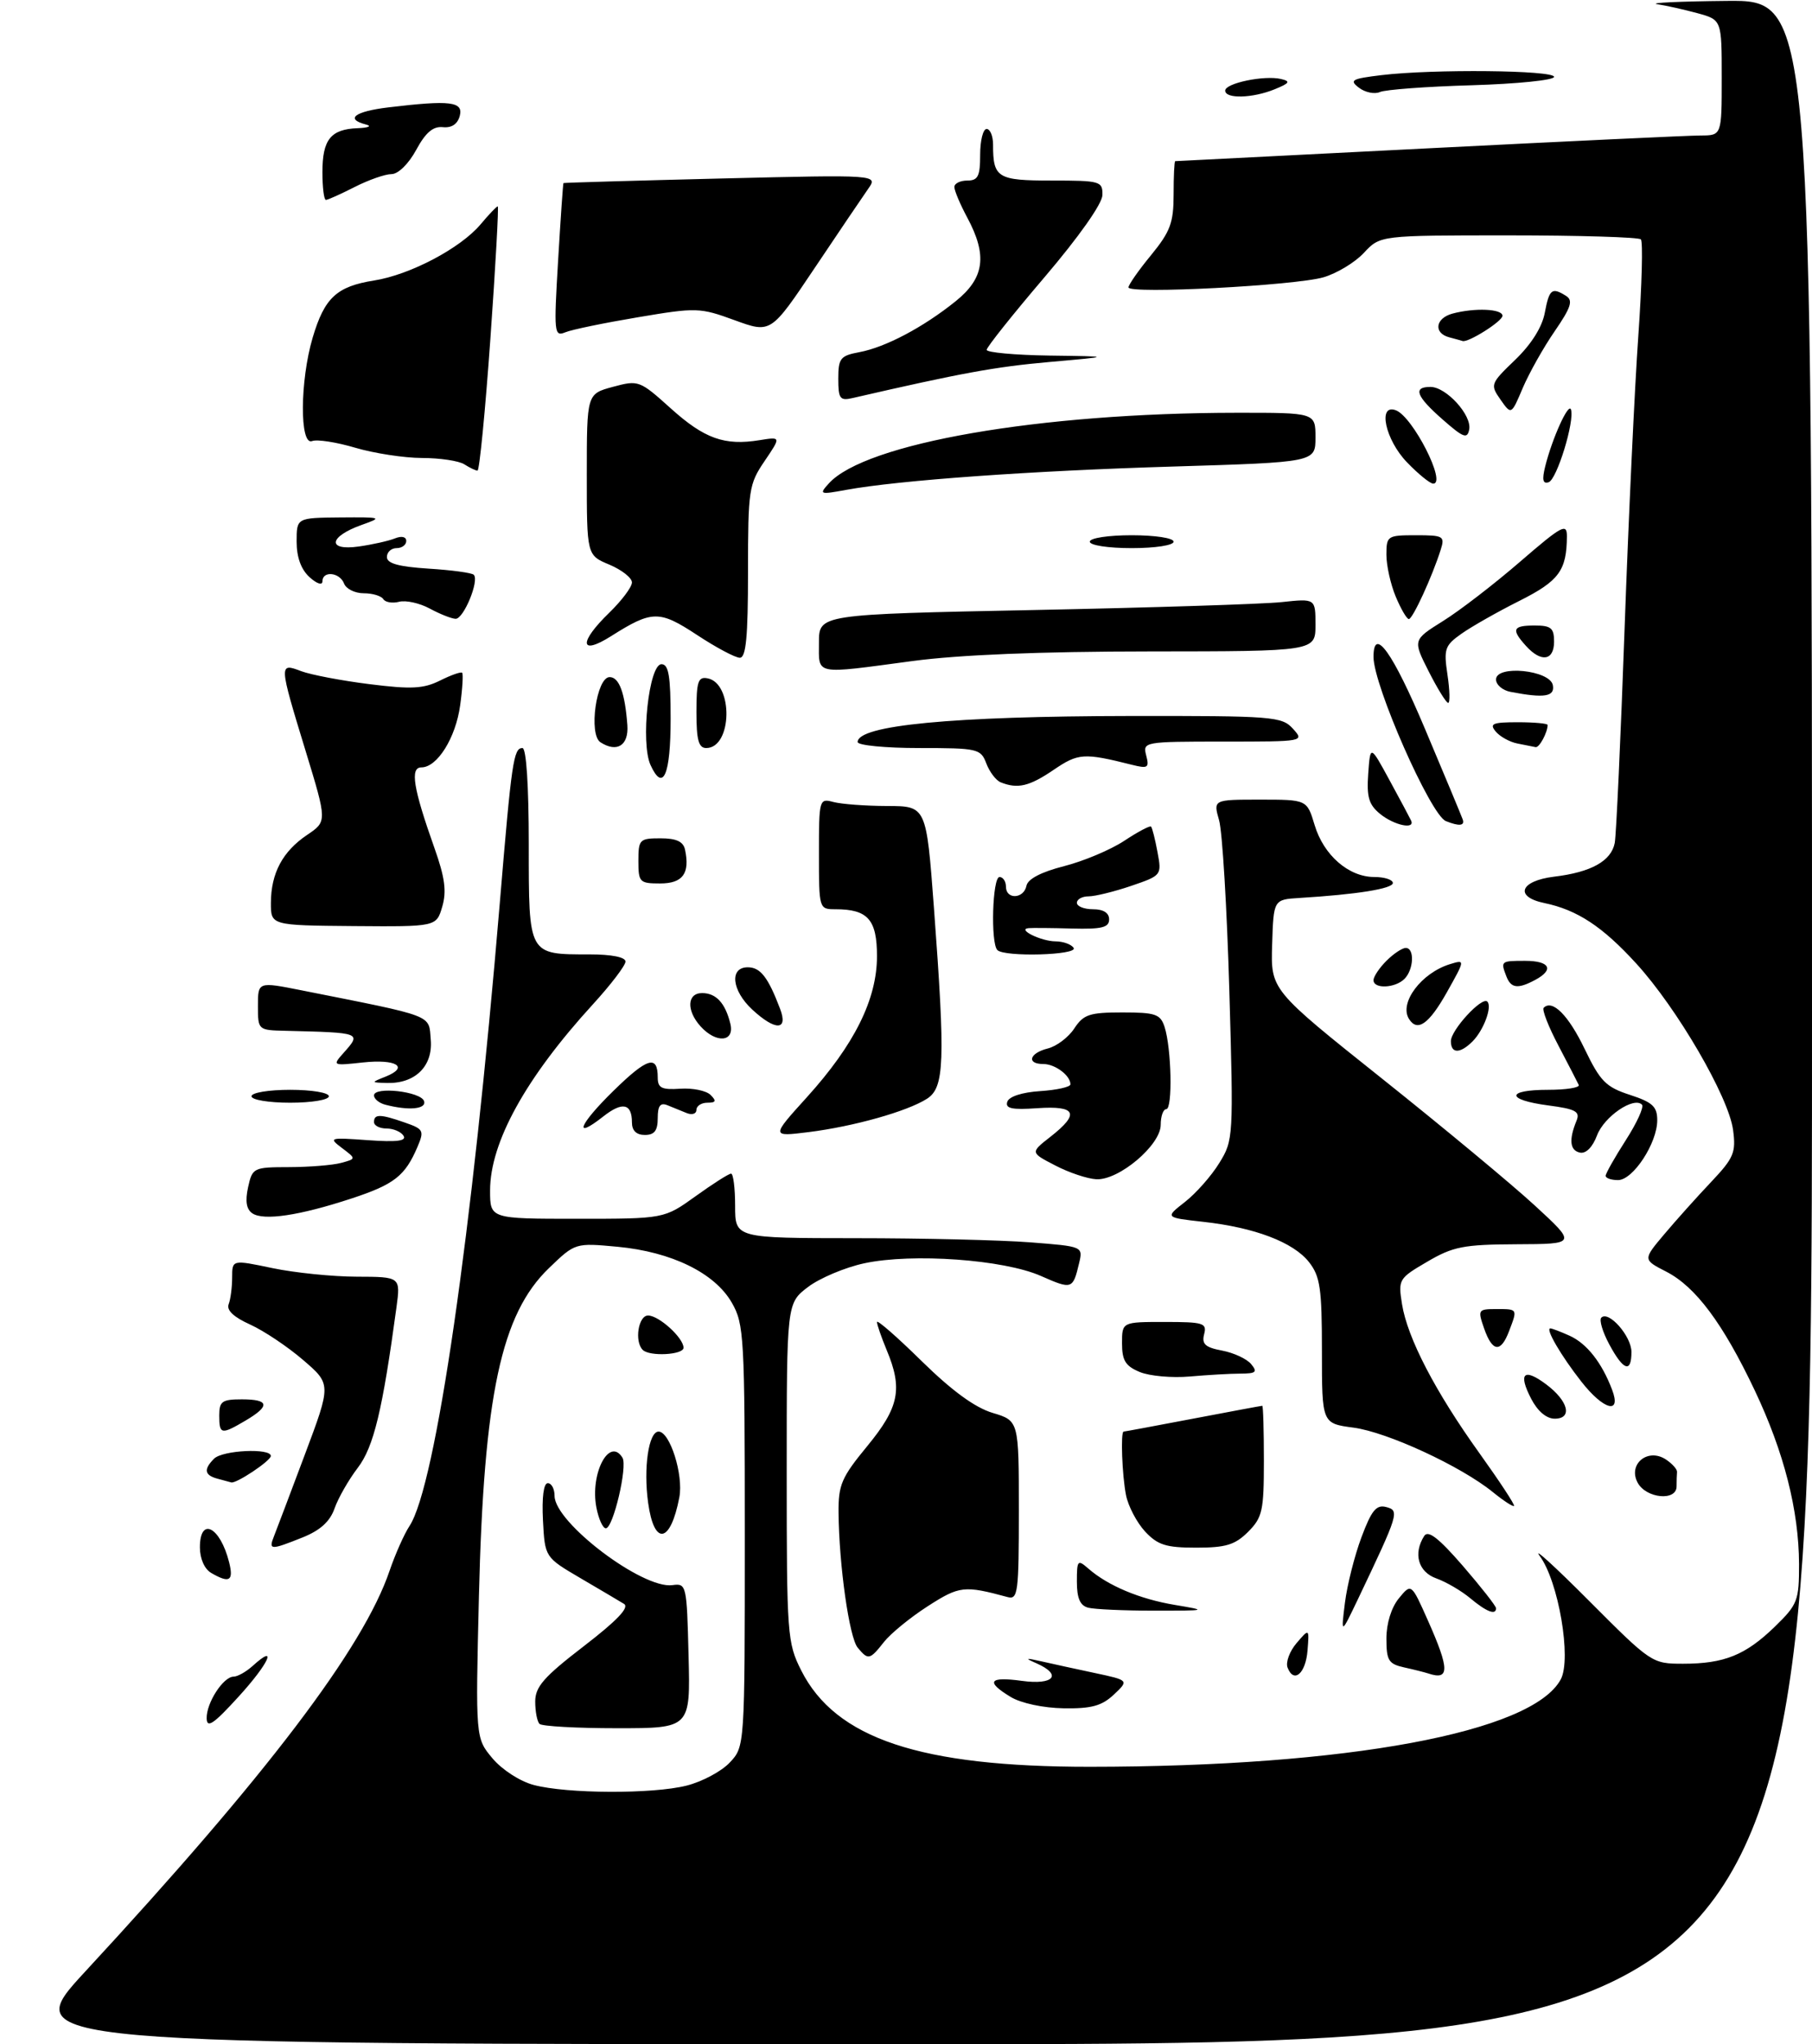 <?xml version="1.0" encoding="UTF-8" standalone="no"?>
<!DOCTYPE svg PUBLIC "-//W3C//DTD SVG 1.1//EN" "http://www.w3.org/Graphics/SVG/1.1/DTD/svg11.dtd" >
<svg xmlns="http://www.w3.org/2000/svg" xmlns:xlink="http://www.w3.org/1999/xlink" version="1.1" viewBox="0 0 281 317">
 <g >
 <path fill="currentColor"
d=" M 13.20 305.75 C 41.36 275.31 56.35 255.58 60.42 243.57 C 61.29 241.02 62.68 237.89 63.51 236.63 C 67.57 230.44 73.21 191.47 77.51 140.00 C 79.34 118.05 79.64 116.00 81.02 116.00 C 81.62 116.00 82.00 121.85 82.00 130.96 C 82.00 148.22 81.88 148.00 91.43 148.00 C 94.85 148.00 97.00 148.43 97.00 149.11 C 97.00 149.72 94.72 152.71 91.93 155.76 C 81.52 167.15 76.00 177.16 76.00 184.62 C 76.00 189.00 76.00 189.00 89.50 189.00 C 103.00 189.00 103.00 189.00 107.87 185.50 C 110.55 183.57 113.02 182.00 113.37 182.00 C 113.72 182.00 114.00 184.25 114.00 187.00 C 114.00 192.00 114.00 192.00 132.75 192.01 C 143.06 192.01 155.20 192.30 159.73 192.65 C 167.96 193.29 167.96 193.29 167.34 195.90 C 166.38 199.95 166.24 199.99 161.43 197.87 C 155.67 195.32 141.49 194.30 134.04 195.90 C 131.05 196.54 127.12 198.20 125.30 199.58 C 122.00 202.10 122.00 202.10 122.00 228.34 C 122.00 253.56 122.09 254.75 124.25 259.04 C 129.58 269.61 142.70 273.99 169.00 273.98 C 208.94 273.97 237.64 268.64 242.04 260.42 C 243.74 257.24 241.69 245.21 238.77 241.28 C 237.64 239.75 241.09 242.89 246.43 248.25 C 256.06 257.91 256.19 258.00 261.01 258.00 C 267.39 258.00 270.70 256.66 275.25 252.24 C 278.77 248.81 279.00 248.23 278.99 242.55 C 278.96 234.22 276.66 225.18 272.11 215.59 C 267.18 205.20 262.95 199.54 258.40 197.20 C 254.77 195.34 254.77 195.34 258.07 191.42 C 259.89 189.26 263.15 185.62 265.33 183.32 C 268.88 179.56 269.23 178.74 268.76 175.22 C 268.07 170.08 260.08 156.34 253.74 149.41 C 248.50 143.67 244.59 141.10 239.50 140.04 C 234.81 139.07 235.71 136.60 241.00 135.95 C 246.75 135.26 249.86 133.53 250.41 130.72 C 250.64 129.50 251.33 114.51 251.94 97.40 C 252.55 80.30 253.51 59.88 254.07 52.03 C 254.62 44.17 254.80 37.47 254.46 37.12 C 254.12 36.78 244.88 36.50 233.93 36.50 C 214.03 36.50 214.03 36.50 211.52 39.20 C 210.14 40.69 207.32 42.39 205.25 43.00 C 200.81 44.29 175.00 45.63 175.00 44.57 C 175.00 44.17 176.57 41.91 178.50 39.57 C 181.49 35.91 182.00 34.55 182.00 30.15 C 182.00 27.32 182.11 25.00 182.25 24.99 C 182.39 24.99 200.05 24.09 221.50 23.00 C 242.95 21.91 261.96 21.01 263.75 21.01 C 267.00 21.00 267.00 21.00 267.00 12.04 C 267.00 3.08 267.00 3.08 263.25 2.05 C 261.19 1.49 258.38 0.86 257.00 0.65 C 255.62 0.44 260.46 0.21 267.75 0.14 C 281.00 0.00 281.00 0.00 281.00 158.50 C 281.00 317.00 281.00 317.00 141.90 317.00 C 2.80 317.00 2.80 317.00 13.20 305.75 Z  M 106.47 276.90 C 108.87 276.30 111.89 274.69 113.17 273.32 C 115.50 270.84 115.50 270.84 115.50 238.17 C 115.50 207.23 115.39 205.31 113.48 202.00 C 110.83 197.39 104.14 194.13 95.78 193.34 C 89.20 192.73 89.20 192.73 85.14 196.64 C 77.72 203.77 75.03 216.34 74.27 247.52 C 73.74 269.53 73.74 269.53 76.37 272.67 C 77.86 274.44 80.64 276.24 82.76 276.80 C 87.92 278.17 101.21 278.23 106.47 276.90 Z  M 32.05 266.47 C 31.99 264.08 34.63 260.00 36.23 260.00 C 36.84 260.00 38.17 259.25 39.18 258.34 C 43.15 254.74 41.70 257.95 37.03 263.07 C 33.14 267.35 32.08 268.07 32.05 266.47 Z  M 156.75 263.16 C 152.79 260.77 153.36 259.95 158.50 260.66 C 163.43 261.33 164.77 259.72 160.75 257.94 C 158.85 257.11 158.97 257.06 161.50 257.63 C 163.15 258.01 166.88 258.82 169.79 259.44 C 175.08 260.57 175.08 260.57 172.73 262.79 C 170.86 264.54 169.25 264.98 164.94 264.91 C 161.80 264.86 158.34 264.12 156.75 263.16 Z  M 199.67 258.59 C 199.36 257.77 199.99 256.06 201.07 254.80 C 203.04 252.50 203.04 252.50 202.77 255.92 C 202.49 259.53 200.64 261.12 199.67 258.59 Z  M 221.50 259.51 C 220.95 259.33 219.26 258.90 217.75 258.57 C 215.33 258.03 215.00 257.50 215.00 254.09 C 215.00 251.75 215.76 249.29 216.93 247.86 C 218.86 245.50 218.86 245.50 221.43 251.28 C 224.81 258.87 224.82 260.62 221.50 259.51 Z  M 133.01 255.51 C 131.70 253.93 130.12 242.79 130.04 234.60 C 130.00 230.24 130.50 229.10 134.50 224.24 C 139.44 218.23 140.02 215.37 137.50 209.35 C 136.68 207.37 136.00 205.42 136.00 205.01 C 136.00 204.60 139.12 207.32 142.93 211.07 C 147.61 215.66 151.19 218.28 153.93 219.10 C 158.00 220.32 158.00 220.32 158.00 234.23 C 158.00 246.99 157.86 248.10 156.25 247.66 C 149.53 245.84 148.79 245.92 143.89 249.07 C 141.18 250.81 138.12 253.31 137.09 254.62 C 134.88 257.42 134.64 257.47 133.01 255.51 Z  M 208.57 248.54 C 208.91 245.81 210.06 241.24 211.13 238.39 C 212.69 234.21 213.44 233.30 214.96 233.70 C 217.06 234.25 216.93 234.66 210.58 248.00 C 207.95 253.50 207.95 253.50 208.57 248.54 Z  M 168.75 249.31 C 167.49 248.98 167.00 247.84 167.00 245.27 C 167.00 241.94 167.12 241.80 168.75 243.22 C 171.80 245.90 176.74 247.97 182.20 248.88 C 187.34 249.74 187.25 249.77 179.00 249.77 C 174.32 249.77 169.71 249.56 168.75 249.31 Z  M 228.00 247.84 C 226.62 246.69 224.26 245.31 222.75 244.77 C 219.94 243.78 219.12 240.93 220.86 238.19 C 221.47 237.23 223.09 238.49 226.85 242.82 C 229.68 246.10 232.00 249.05 232.00 249.39 C 232.00 250.52 230.52 249.95 228.00 247.84 Z  M 32.75 243.92 C 31.71 243.31 31.00 241.71 31.00 239.95 C 31.00 235.14 34.14 236.74 35.53 242.26 C 36.26 245.17 35.59 245.57 32.75 243.92 Z  M 42.48 238.25 C 42.86 237.29 45.02 231.58 47.27 225.58 C 51.37 214.65 51.37 214.65 47.01 210.90 C 44.62 208.84 40.91 206.36 38.79 205.40 C 36.24 204.25 35.10 203.18 35.46 202.25 C 35.76 201.47 36.00 199.60 36.00 198.09 C 36.00 195.34 36.00 195.34 42.25 196.65 C 45.69 197.37 51.57 197.97 55.31 197.98 C 62.12 198.00 62.12 198.00 61.48 202.75 C 59.32 218.70 57.96 224.37 55.48 227.62 C 54.06 229.48 52.44 232.32 51.88 233.92 C 51.17 235.95 49.66 237.32 46.91 238.42 C 41.94 240.41 41.63 240.39 42.48 238.25 Z  M 177.57 237.49 C 176.29 236.10 174.96 233.57 174.62 231.86 C 174.01 228.81 173.76 222.00 174.25 222.00 C 174.39 222.00 179.23 221.10 185.00 220.00 C 190.77 218.90 195.61 218.00 195.75 218.00 C 195.89 218.00 196.00 221.85 196.00 226.55 C 196.00 234.29 195.77 235.32 193.55 237.55 C 191.52 239.57 190.10 240.00 185.50 240.00 C 180.81 240.00 179.53 239.59 177.57 237.49 Z  M 231.50 231.38 C 226.55 227.36 215.15 222.09 209.91 221.39 C 205.00 220.74 205.00 220.74 205.00 209.51 C 205.00 199.76 204.73 197.93 202.99 195.71 C 200.56 192.63 194.57 190.35 186.58 189.47 C 180.66 188.81 180.66 188.81 183.76 186.39 C 185.46 185.06 187.86 182.35 189.08 180.36 C 191.27 176.82 191.30 176.38 190.64 153.57 C 190.27 140.81 189.56 128.94 189.05 127.19 C 188.14 124.00 188.14 124.00 195.41 124.00 C 202.68 124.00 202.68 124.00 203.87 127.95 C 205.27 132.62 209.15 136.00 213.13 136.00 C 214.71 136.00 216.00 136.42 216.00 136.93 C 216.00 137.81 210.39 138.71 201.50 139.25 C 197.50 139.50 197.50 139.50 197.28 146.50 C 197.06 153.50 197.06 153.50 214.28 167.23 C 223.75 174.78 234.43 183.64 238.00 186.93 C 244.50 192.91 244.50 192.91 235.18 192.95 C 226.94 192.99 225.33 193.31 221.33 195.66 C 216.91 198.24 216.81 198.41 217.42 202.23 C 218.26 207.50 222.60 215.84 229.44 225.37 C 232.54 229.70 234.96 233.37 234.79 233.53 C 234.63 233.69 233.15 232.72 231.50 231.38 Z  M 253.96 229.92 C 252.42 227.05 255.53 224.49 258.32 226.31 C 259.32 226.97 260.10 227.84 260.07 228.25 C 260.03 228.66 260.00 229.68 260.00 230.50 C 260.00 232.83 255.27 232.37 253.96 229.92 Z  M 33.75 229.31 C 31.70 228.77 31.54 227.86 33.20 226.20 C 34.52 224.88 42.00 224.53 42.00 225.78 C 42.00 226.53 36.59 230.13 35.85 229.88 C 35.66 229.82 34.71 229.56 33.75 229.31 Z  M 34.00 219.50 C 34.00 217.31 34.43 217.00 37.50 217.00 C 41.76 217.00 41.94 218.01 38.10 220.28 C 34.30 222.52 34.00 222.47 34.00 219.50 Z  M 237.45 216.91 C 235.40 212.95 236.30 212.08 239.77 214.67 C 243.22 217.25 243.91 220.00 241.10 220.00 C 239.82 220.00 238.45 218.84 237.45 216.91 Z  M 245.23 214.25 C 242.09 210.25 239.61 206.00 240.42 206.00 C 240.69 206.00 242.05 206.52 243.44 207.15 C 246.09 208.36 248.41 211.31 250.00 215.51 C 251.49 219.41 248.69 218.67 245.23 214.25 Z  M 176.75 212.76 C 174.53 211.84 174.00 210.97 174.00 208.31 C 174.00 205.00 174.00 205.00 180.62 205.00 C 186.64 205.00 187.19 205.17 186.73 206.91 C 186.34 208.43 186.91 208.95 189.52 209.44 C 191.32 209.78 193.35 210.72 194.02 211.53 C 195.05 212.77 194.79 213.00 192.37 213.01 C 190.79 213.01 187.25 213.22 184.50 213.46 C 181.75 213.70 178.26 213.39 176.75 212.76 Z  M 249.57 208.49 C 248.53 206.57 247.97 204.69 248.33 204.33 C 249.47 203.19 253.00 207.21 253.00 209.65 C 253.00 212.98 251.76 212.56 249.57 208.49 Z  M 230.15 206.00 C 229.14 203.11 229.21 203.00 232.05 203.00 C 235.38 203.00 235.35 202.95 234.02 206.43 C 232.74 209.82 231.43 209.68 230.15 206.00 Z  M 39.14 188.16 C 38.21 187.53 38.00 186.28 38.47 184.12 C 39.14 181.08 39.30 181.00 44.83 180.99 C 47.95 180.98 51.57 180.69 52.88 180.34 C 55.25 179.70 55.25 179.70 53.04 178.03 C 50.91 176.42 51.06 176.38 57.05 176.81 C 61.52 177.13 63.08 176.94 62.58 176.13 C 62.20 175.51 61.01 175.00 59.94 175.00 C 58.87 175.00 58.00 174.55 58.00 174.00 C 58.00 172.73 58.96 172.74 62.79 174.08 C 65.68 175.08 65.81 175.34 64.75 177.83 C 62.82 182.36 61.15 183.67 54.49 185.86 C 46.42 188.51 40.90 189.33 39.14 188.16 Z  M 163.64 180.73 C 159.77 178.73 159.77 178.73 162.89 176.29 C 167.49 172.69 166.92 171.44 160.88 171.85 C 156.91 172.13 155.86 171.90 156.21 170.85 C 156.48 170.04 158.51 169.38 161.33 169.20 C 163.90 169.03 166.00 168.56 166.00 168.15 C 166.00 166.78 163.62 165.00 161.80 165.00 C 159.14 165.00 159.62 163.31 162.49 162.59 C 163.86 162.25 165.71 160.85 166.60 159.48 C 168.03 157.31 168.96 157.00 174.05 157.00 C 179.20 157.00 179.95 157.26 180.60 159.25 C 181.67 162.55 181.87 172.00 180.86 172.00 C 180.39 172.00 180.00 173.09 180.00 174.43 C 180.00 177.57 173.52 183.05 170.02 182.87 C 168.63 182.80 165.76 181.84 163.64 180.73 Z  M 249.00 182.34 C 249.00 181.97 250.41 179.48 252.13 176.80 C 253.85 174.12 254.98 171.64 254.63 171.30 C 253.35 170.02 248.77 173.15 247.67 176.05 C 246.98 177.89 245.95 178.93 245.02 178.74 C 243.45 178.41 243.27 176.75 244.48 173.80 C 245.07 172.37 244.36 171.98 240.09 171.42 C 233.52 170.55 233.51 169.00 240.08 169.00 C 242.88 169.00 245.01 168.66 244.83 168.25 C 244.64 167.84 243.22 165.09 241.68 162.15 C 240.13 159.21 239.10 156.57 239.39 156.28 C 240.74 154.93 243.23 157.43 245.74 162.66 C 248.16 167.68 249.03 168.57 252.75 169.78 C 256.28 170.93 257.00 171.60 257.00 173.72 C 257.00 177.27 253.25 183.00 250.92 183.00 C 249.86 183.00 249.00 182.70 249.00 182.34 Z  M 98.00 174.06 C 98.00 171.11 96.52 170.80 93.56 173.13 C 88.81 176.87 89.78 174.40 95.12 169.17 C 100.39 164.01 102.00 163.52 102.00 167.09 C 102.00 168.72 102.60 169.02 105.50 168.83 C 107.42 168.70 109.53 169.13 110.20 169.80 C 111.13 170.73 111.03 171.00 109.70 171.00 C 108.77 171.00 108.00 171.50 108.00 172.11 C 108.00 172.72 107.33 172.94 106.50 172.61 C 105.67 172.27 104.33 171.73 103.50 171.39 C 102.40 170.95 102.00 171.47 102.00 173.39 C 102.00 175.33 101.49 176.00 100.00 176.00 C 98.69 176.00 98.00 175.33 98.00 174.06 Z  M 125.11 170.17 C 132.50 162.00 136.00 154.97 136.00 148.27 C 136.00 142.60 134.58 141.00 129.57 141.00 C 127.01 141.00 127.00 140.97 127.00 132.38 C 127.00 123.94 127.04 123.78 129.25 124.37 C 130.49 124.70 134.23 124.98 137.57 124.99 C 143.65 125.00 143.65 125.00 144.83 140.75 C 146.61 164.68 146.47 168.65 143.75 170.39 C 140.68 172.35 132.41 174.68 125.39 175.56 C 119.58 176.28 119.58 176.28 125.11 170.17 Z  M 59.75 171.31 C 58.79 171.06 58.00 170.41 58.00 169.87 C 58.00 168.44 65.27 169.26 65.76 170.75 C 66.17 172.00 63.38 172.26 59.75 171.31 Z  M 39.00 170.00 C 39.00 169.44 41.67 169.00 45.00 169.00 C 48.33 169.00 51.00 169.44 51.00 170.00 C 51.00 170.56 48.33 171.00 45.00 171.00 C 41.67 171.00 39.00 170.56 39.00 170.00 Z  M 59.81 166.95 C 63.51 165.46 61.46 164.20 56.27 164.76 C 51.58 165.27 51.53 165.25 53.25 163.31 C 56.08 160.13 56.12 160.14 44.25 159.85 C 40.02 159.75 40.00 159.73 40.00 155.99 C 40.00 152.23 40.00 152.23 46.75 153.57 C 67.61 157.72 66.47 157.28 66.80 161.24 C 67.15 165.32 64.40 168.05 60.03 167.94 C 57.50 167.87 57.50 167.87 59.81 166.95 Z  M 225.00 161.45 C 225.00 159.73 229.82 154.49 230.65 155.32 C 231.44 156.11 230.08 159.77 228.36 161.49 C 226.42 163.43 225.00 163.42 225.00 161.45 Z  M 108.65 159.17 C 106.42 156.71 106.54 154.00 108.88 154.00 C 111.05 154.00 112.48 155.55 113.26 158.75 C 113.96 161.59 111.09 161.86 108.65 159.17 Z  M 116.65 156.55 C 113.47 153.60 113.09 150.00 115.96 150.00 C 117.92 150.00 119.11 151.53 120.97 156.43 C 122.27 159.83 120.25 159.89 116.65 156.55 Z  M 218.49 157.99 C 216.95 155.50 220.43 150.87 224.87 149.51 C 227.23 148.79 227.23 148.79 224.37 153.89 C 221.59 158.83 219.79 160.09 218.49 157.99 Z  M 213.00 152.00 C 213.00 151.45 213.90 150.10 215.00 149.00 C 216.10 147.90 217.45 147.00 218.00 147.00 C 219.39 147.00 219.25 150.35 217.80 151.80 C 216.35 153.25 213.00 153.39 213.00 152.00 Z  M 233.61 151.42 C 232.69 149.04 232.74 149.00 236.50 149.00 C 240.35 149.00 241.07 150.36 238.07 151.96 C 235.39 153.40 234.32 153.26 233.61 151.42 Z  M 154.67 147.33 C 153.60 146.26 153.90 136.00 155.00 136.00 C 155.55 136.00 156.00 136.68 156.00 137.50 C 156.00 139.53 158.77 139.41 159.18 137.36 C 159.38 136.31 161.47 135.22 165.00 134.32 C 168.03 133.55 172.23 131.78 174.34 130.39 C 176.45 128.99 178.33 128.00 178.50 128.18 C 178.68 128.35 179.13 130.13 179.50 132.13 C 180.17 135.73 180.15 135.76 175.41 137.38 C 172.79 138.27 169.82 139.00 168.82 139.00 C 167.82 139.00 167.00 139.45 167.00 140.00 C 167.00 140.55 168.12 141.00 169.50 141.00 C 171.11 141.00 172.00 141.56 172.00 142.57 C 172.00 143.83 170.87 144.11 166.25 143.99 C 163.09 143.90 160.05 143.88 159.50 143.93 C 157.67 144.11 161.46 145.97 163.69 145.98 C 164.90 145.99 166.16 146.45 166.50 147.00 C 167.19 148.12 155.77 148.44 154.67 147.33 Z  M 42.01 140.00 C 42.03 135.39 43.83 132.03 47.63 129.47 C 50.73 127.38 50.73 127.38 47.39 116.44 C 43.24 102.87 43.24 102.76 46.71 104.08 C 48.20 104.64 52.95 105.55 57.27 106.09 C 63.78 106.91 65.67 106.81 68.23 105.54 C 69.93 104.69 71.48 104.14 71.67 104.33 C 71.85 104.52 71.72 106.79 71.36 109.38 C 70.67 114.42 67.81 119.00 65.35 119.00 C 63.56 119.00 64.07 122.21 67.37 131.50 C 69.00 136.09 69.28 138.23 68.58 140.61 C 67.67 143.71 67.67 143.71 54.83 143.61 C 42.00 143.50 42.00 143.50 42.01 140.00 Z  M 99.00 133.50 C 99.00 130.18 99.18 130.00 102.43 130.00 C 104.88 130.00 105.96 130.50 106.23 131.75 C 107.02 135.45 105.88 137.00 102.38 137.00 C 99.18 137.00 99.00 136.81 99.00 133.50 Z  M 214.04 126.23 C 212.28 124.80 211.92 123.62 212.18 119.98 C 212.50 115.50 212.50 115.50 215.49 121.00 C 217.14 124.03 218.64 126.84 218.83 127.25 C 219.48 128.68 216.21 127.99 214.04 126.23 Z  M 224.22 127.33 C 221.85 126.38 213.00 106.30 213.00 101.88 C 213.00 96.99 215.99 101.17 221.00 113.07 C 224.03 120.25 226.65 126.55 226.83 127.06 C 227.19 128.07 226.28 128.16 224.22 127.33 Z  M 155.19 121.32 C 154.46 121.03 153.46 119.71 152.96 118.40 C 152.09 116.10 151.65 116.00 142.52 116.00 C 137.29 116.00 133.00 115.58 133.00 115.07 C 133.00 112.47 147.67 111.07 175.10 111.03 C 197.44 111.00 198.79 111.11 200.50 113.00 C 202.30 114.99 202.25 115.00 189.75 115.00 C 177.39 115.00 177.20 115.04 177.75 117.15 C 178.25 119.07 178.02 119.22 175.54 118.60 C 168.06 116.72 167.22 116.78 163.37 119.40 C 159.61 121.95 157.82 122.37 155.19 121.32 Z  M 100.88 118.63 C 99.31 115.18 100.63 103.00 102.58 103.00 C 103.69 103.00 104.00 104.81 104.00 111.44 C 104.00 120.20 102.83 122.91 100.88 118.63 Z  M 93.12 115.11 C 91.24 113.90 92.49 105.00 94.54 105.00 C 96.02 105.00 96.92 107.45 97.29 112.46 C 97.51 115.60 95.68 116.76 93.12 115.11 Z  M 108.00 110.43 C 108.00 105.68 108.26 104.90 109.73 105.19 C 113.76 105.96 113.56 116.00 109.52 116.00 C 108.34 116.00 108.00 114.75 108.00 110.43 Z  M 235.32 115.30 C 234.13 115.07 232.61 114.23 231.95 113.44 C 230.94 112.22 231.47 112.00 235.38 112.00 C 237.92 112.00 240.00 112.19 240.00 112.42 C 240.00 113.58 238.71 115.98 238.14 115.86 C 237.79 115.79 236.52 115.54 235.32 115.30 Z  M 221.56 104.12 C 219.09 99.24 219.09 99.24 223.79 96.30 C 226.38 94.69 231.76 90.54 235.75 87.09 C 242.22 81.50 243.00 81.08 242.99 83.16 C 242.96 88.48 241.77 90.09 235.62 93.18 C 232.25 94.87 228.22 97.16 226.66 98.26 C 224.05 100.10 223.87 100.63 224.47 104.63 C 224.83 107.04 224.88 109.00 224.58 109.00 C 224.28 109.00 222.92 106.80 221.56 104.12 Z  M 234.25 107.29 C 233.01 107.06 232.00 106.19 232.00 105.37 C 232.00 103.07 240.37 103.91 240.81 106.25 C 241.15 108.04 239.49 108.30 234.25 107.29 Z  M 127.00 99.64 C 127.00 95.27 127.00 95.27 160.25 94.60 C 178.54 94.23 195.86 93.68 198.75 93.37 C 204.00 92.81 204.00 92.81 204.00 96.90 C 204.00 101.00 204.00 101.00 178.25 101.02 C 161.33 101.03 148.73 101.54 141.50 102.51 C 126.08 104.57 127.00 104.76 127.00 99.64 Z  M 108.10 98.47 C 102.23 94.61 101.14 94.62 94.75 98.66 C 89.87 101.74 89.73 99.62 94.50 95.00 C 96.42 93.13 98.00 91.03 98.00 90.32 C 98.00 89.61 96.42 88.37 94.50 87.56 C 91.00 86.10 91.00 86.10 91.00 73.59 C 91.00 61.08 91.00 61.08 95.05 59.99 C 99.02 58.92 99.19 58.98 104.02 63.33 C 109.24 68.03 112.36 69.14 117.78 68.26 C 121.13 67.72 121.13 67.72 118.57 71.50 C 116.13 75.09 116.00 75.95 116.00 88.64 C 116.00 98.79 115.69 102.00 114.73 102.00 C 114.03 102.00 111.04 100.41 108.10 98.47 Z  M 236.65 100.17 C 234.32 97.59 234.57 97.00 238.00 97.00 C 240.53 97.00 241.00 97.39 241.00 99.50 C 241.00 102.46 239.00 102.77 236.65 100.17 Z  M 66.64 94.37 C 65.07 93.52 62.93 93.05 61.89 93.32 C 60.85 93.59 59.75 93.40 59.44 92.91 C 59.13 92.41 57.77 92.00 56.41 92.00 C 55.05 92.00 53.68 91.33 53.36 90.50 C 52.69 88.74 50.00 88.47 50.00 90.15 C 50.00 90.81 49.13 90.53 48.00 89.50 C 46.69 88.31 46.00 86.42 46.00 83.99 C 46.00 80.30 46.00 80.30 52.75 80.24 C 59.26 80.19 59.38 80.23 56.06 81.41 C 50.98 83.22 50.68 85.45 55.62 84.75 C 57.75 84.45 60.29 83.88 61.25 83.49 C 62.29 83.07 63.00 83.24 63.00 83.89 C 63.00 84.50 62.33 85.00 61.50 85.00 C 60.67 85.00 60.00 85.62 60.00 86.38 C 60.00 87.38 61.82 87.88 66.46 88.18 C 70.02 88.40 73.17 88.83 73.47 89.13 C 74.36 90.03 71.90 96.00 70.65 95.96 C 70.02 95.94 68.21 95.22 66.64 94.37 Z  M 216.45 92.53 C 215.65 90.62 215.00 87.70 215.00 86.03 C 215.00 83.10 215.15 83.00 219.57 83.00 C 223.85 83.00 224.09 83.14 223.42 85.25 C 222.11 89.40 219.08 96.00 218.48 96.00 C 218.16 96.00 217.25 94.44 216.45 92.53 Z  M 169.00 84.00 C 169.00 83.44 171.83 83.00 175.50 83.00 C 179.17 83.00 182.00 83.44 182.00 84.00 C 182.00 84.56 179.17 85.00 175.50 85.00 C 171.83 85.00 169.00 84.56 169.00 84.00 Z  M 128.53 74.97 C 134.18 68.72 161.23 64.03 191.75 64.01 C 204.00 64.00 204.00 64.00 204.00 67.84 C 204.00 71.68 204.00 71.68 181.84 72.35 C 159.83 73.01 139.42 74.47 131.20 75.97 C 127.12 76.72 126.99 76.67 128.53 74.97 Z  M 218.20 71.70 C 214.81 68.20 213.60 62.52 216.48 63.63 C 219.11 64.64 224.38 75.00 222.26 75.00 C 221.78 75.00 219.95 73.52 218.20 71.70 Z  M 239.62 72.35 C 240.70 68.00 243.24 62.38 243.62 63.50 C 244.22 65.29 241.44 74.35 240.16 74.78 C 239.26 75.08 239.11 74.41 239.62 72.35 Z  M 72.00 72.00 C 71.17 71.47 68.22 71.02 65.43 71.02 C 62.64 71.01 57.99 70.29 55.08 69.43 C 52.18 68.57 49.17 68.10 48.40 68.40 C 46.45 69.15 46.51 59.02 48.49 52.35 C 50.32 46.18 52.21 44.42 58.00 43.50 C 63.59 42.62 71.40 38.50 74.52 34.80 C 75.81 33.26 77.01 32.00 77.19 32.00 C 77.36 32.00 76.85 41.22 76.05 52.50 C 75.25 63.77 74.35 72.99 74.05 72.98 C 73.75 72.98 72.83 72.53 72.00 72.00 Z  M 223.75 65.08 C 219.61 61.45 219.06 60.00 221.83 60.00 C 224.27 60.00 228.27 64.38 227.84 66.60 C 227.55 68.11 226.95 67.89 223.75 65.08 Z  M 232.70 61.98 C 231.07 59.65 231.12 59.50 234.97 55.80 C 237.46 53.40 239.15 50.73 239.56 48.51 C 240.26 44.81 240.66 44.50 242.88 45.90 C 243.98 46.60 243.62 47.69 241.10 51.36 C 239.36 53.88 237.14 57.84 236.15 60.15 C 234.37 64.36 234.37 64.36 232.70 61.98 Z  M 130.00 58.73 C 130.00 55.56 130.32 55.16 133.27 54.61 C 137.32 53.85 143.17 50.76 148.18 46.73 C 152.67 43.13 153.16 39.63 150.00 33.74 C 148.90 31.69 148.00 29.56 148.00 29.00 C 148.00 28.45 148.90 28.00 150.00 28.00 C 151.67 28.00 152.00 27.33 152.00 24.00 C 152.00 21.80 152.45 20.00 153.00 20.00 C 153.55 20.00 154.00 21.09 154.00 22.42 C 154.00 27.59 154.67 28.00 163.11 28.00 C 170.64 28.00 171.00 28.10 170.96 30.25 C 170.93 31.60 167.32 36.72 161.97 43.00 C 157.04 48.78 153.01 53.84 153.01 54.25 C 153.00 54.66 157.39 55.06 162.75 55.14 C 172.50 55.27 172.50 55.27 162.70 56.14 C 154.35 56.88 149.10 57.84 132.25 61.72 C 130.25 62.18 130.00 61.85 130.00 58.73 Z  M 224.75 52.31 C 222.27 51.66 222.58 49.35 225.25 48.63 C 228.72 47.70 233.00 47.89 233.00 48.97 C 233.00 49.82 227.63 53.20 226.80 52.88 C 226.63 52.82 225.71 52.56 224.75 52.31 Z  M 86.55 40.39 C 86.94 33.85 87.31 28.45 87.38 28.39 C 87.45 28.33 98.45 28.01 111.84 27.68 C 136.18 27.09 136.18 27.09 134.63 29.29 C 133.78 30.51 130.03 36.04 126.31 41.60 C 119.54 51.70 119.54 51.70 113.94 49.66 C 108.52 47.68 108.01 47.67 98.92 49.20 C 93.74 50.07 88.68 51.11 87.67 51.53 C 85.93 52.24 85.88 51.66 86.55 40.39 Z  M 50.00 26.70 C 50.00 21.65 51.28 20.04 55.45 19.88 C 57.13 19.82 57.72 19.56 56.75 19.31 C 53.46 18.45 55.00 17.28 60.25 16.65 C 69.82 15.50 71.88 15.75 71.30 17.97 C 70.96 19.25 70.04 19.86 68.68 19.72 C 67.16 19.56 66.00 20.55 64.54 23.25 C 63.36 25.42 61.75 27.00 60.71 27.00 C 59.73 27.00 57.16 27.90 55.00 29.00 C 52.84 30.10 50.84 31.00 50.54 31.00 C 50.24 31.00 50.00 29.07 50.00 26.70 Z  M 190.00 14.05 C 190.00 12.90 196.05 11.64 198.65 12.25 C 200.18 12.61 200.01 12.89 197.68 13.84 C 194.27 15.24 190.00 15.36 190.00 14.05 Z  M 210.75 13.61 C 209.20 12.43 209.61 12.21 214.25 11.65 C 222.24 10.69 241.00 10.88 241.00 11.92 C 241.00 12.43 235.26 13.01 228.25 13.22 C 221.24 13.42 214.82 13.90 214.00 14.27 C 213.18 14.64 211.71 14.34 210.75 13.61 Z  M 83.67 267.33 C 83.30 266.97 83.00 265.41 83.00 263.87 C 83.00 261.57 84.33 260.05 90.52 255.29 C 95.69 251.31 97.65 249.26 96.77 248.72 C 96.07 248.29 93.03 246.49 90.00 244.72 C 84.50 241.49 84.50 241.49 84.20 235.75 C 84.02 232.21 84.30 230.00 84.95 230.00 C 85.53 230.00 86.00 230.88 86.00 231.97 C 86.00 236.11 99.66 246.45 104.28 245.81 C 106.45 245.51 106.51 245.77 106.78 256.75 C 107.07 268.00 107.07 268.00 95.70 268.00 C 89.45 268.00 84.03 267.70 83.67 267.33 Z  M 100.51 233.04 C 99.76 227.63 100.59 222.00 102.13 222.00 C 103.89 222.00 106.01 228.71 105.35 232.19 C 103.99 239.35 101.44 239.80 100.51 233.04 Z  M 92.48 233.74 C 91.49 228.47 94.50 222.76 96.53 226.05 C 97.35 227.38 95.09 237.00 93.95 237.00 C 93.48 237.00 92.82 235.53 92.48 233.74 Z  M 99.67 209.33 C 98.36 208.02 98.99 204.00 100.50 204.00 C 102.19 204.00 106.00 207.47 106.00 209.00 C 106.00 210.11 100.72 210.39 99.67 209.33 Z "/>
</g>
</svg>